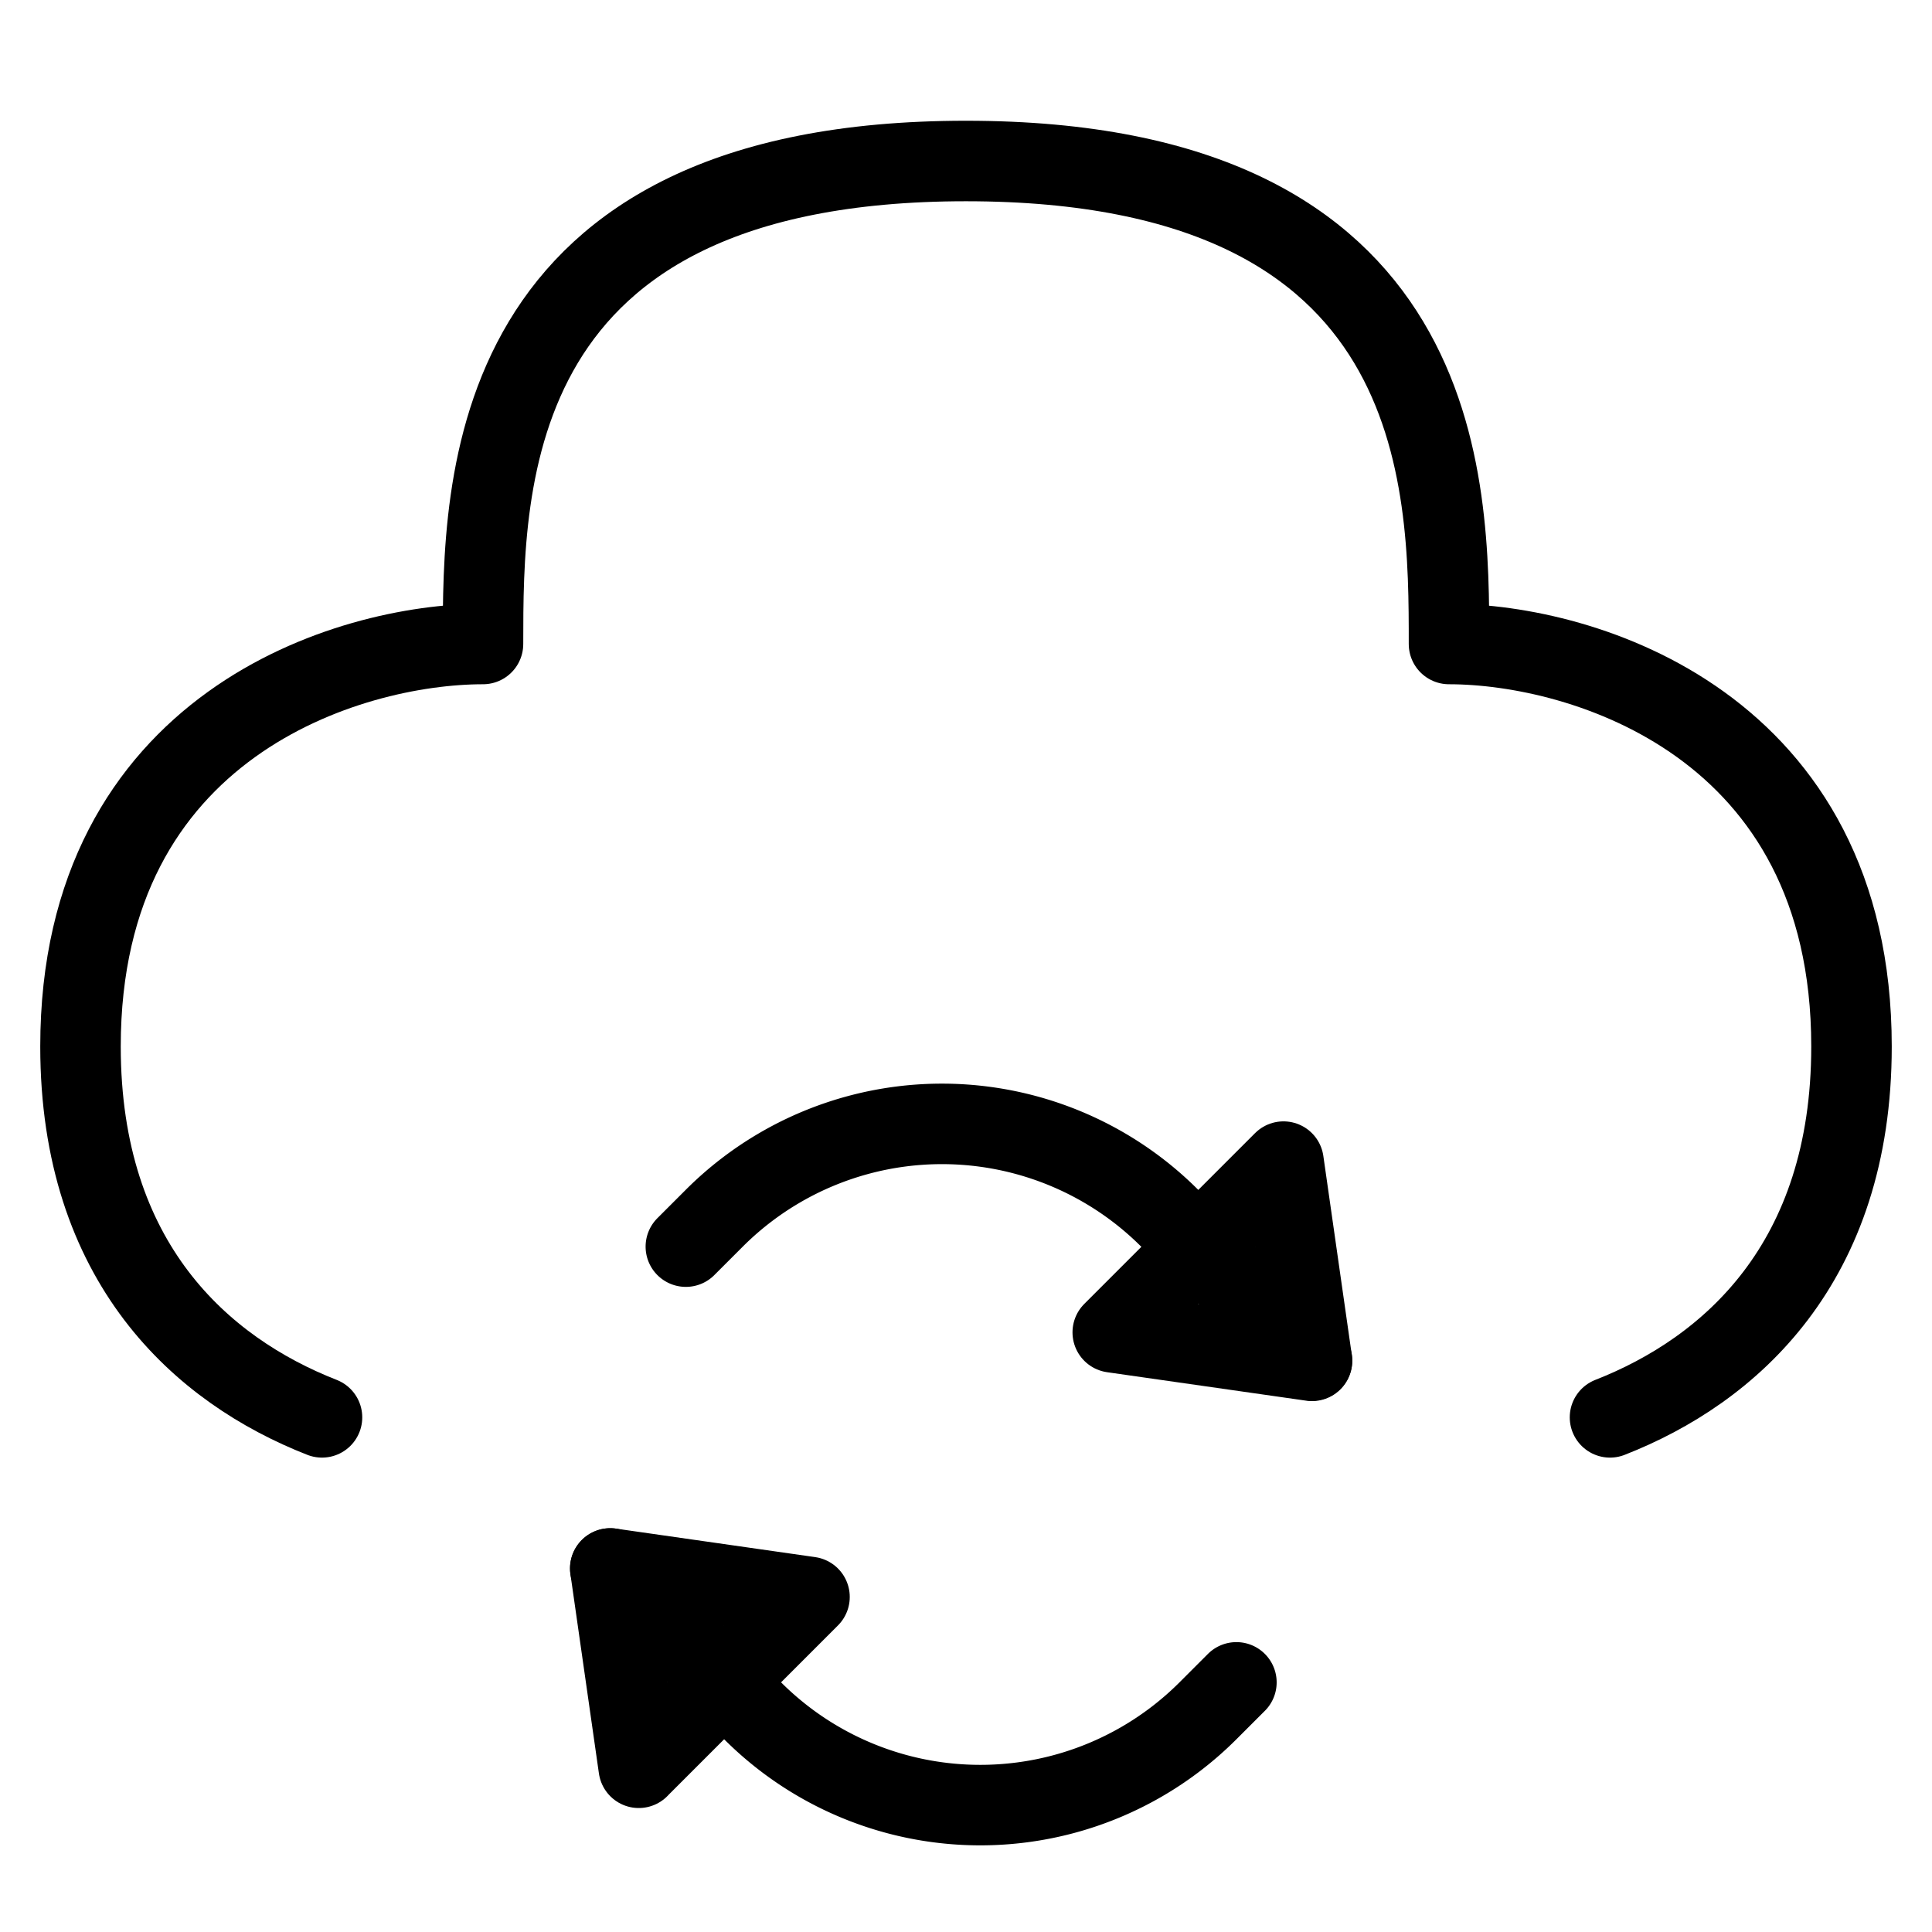 <svg width="32" height="32" fill="none" stroke="currentColor" stroke-linecap="round" stroke-linejoin="round" stroke-width="1" viewBox="0 0 24 24" xmlns="http://www.w3.org/2000/svg">
   <path d="M20 17.607c1.494-.585 3-1.918 3-4.607 0-4-3.333-5-5-5 0-2 0-6-6-6S6 6 6 8c-1.667 0-5 1-5 5 0 2.689 1.506 4.022 3 4.607"></path>
   <path d="m7.581 19.484 1.768 1.768a4 4 0 0 0 5.657 0l.353-.353"></path>
   <path d="m7.935 21.96-.354-2.476 2.475.354-2.121 2.121Z"></path>
   <path d="m16.298 16.9-1.768-1.767a4 4 0 0 0-5.657 0l-.353.353"></path>
   <path d="m15.944 14.43.354 2.475-2.475-.354 2.121-2.121Z"></path>
</svg>